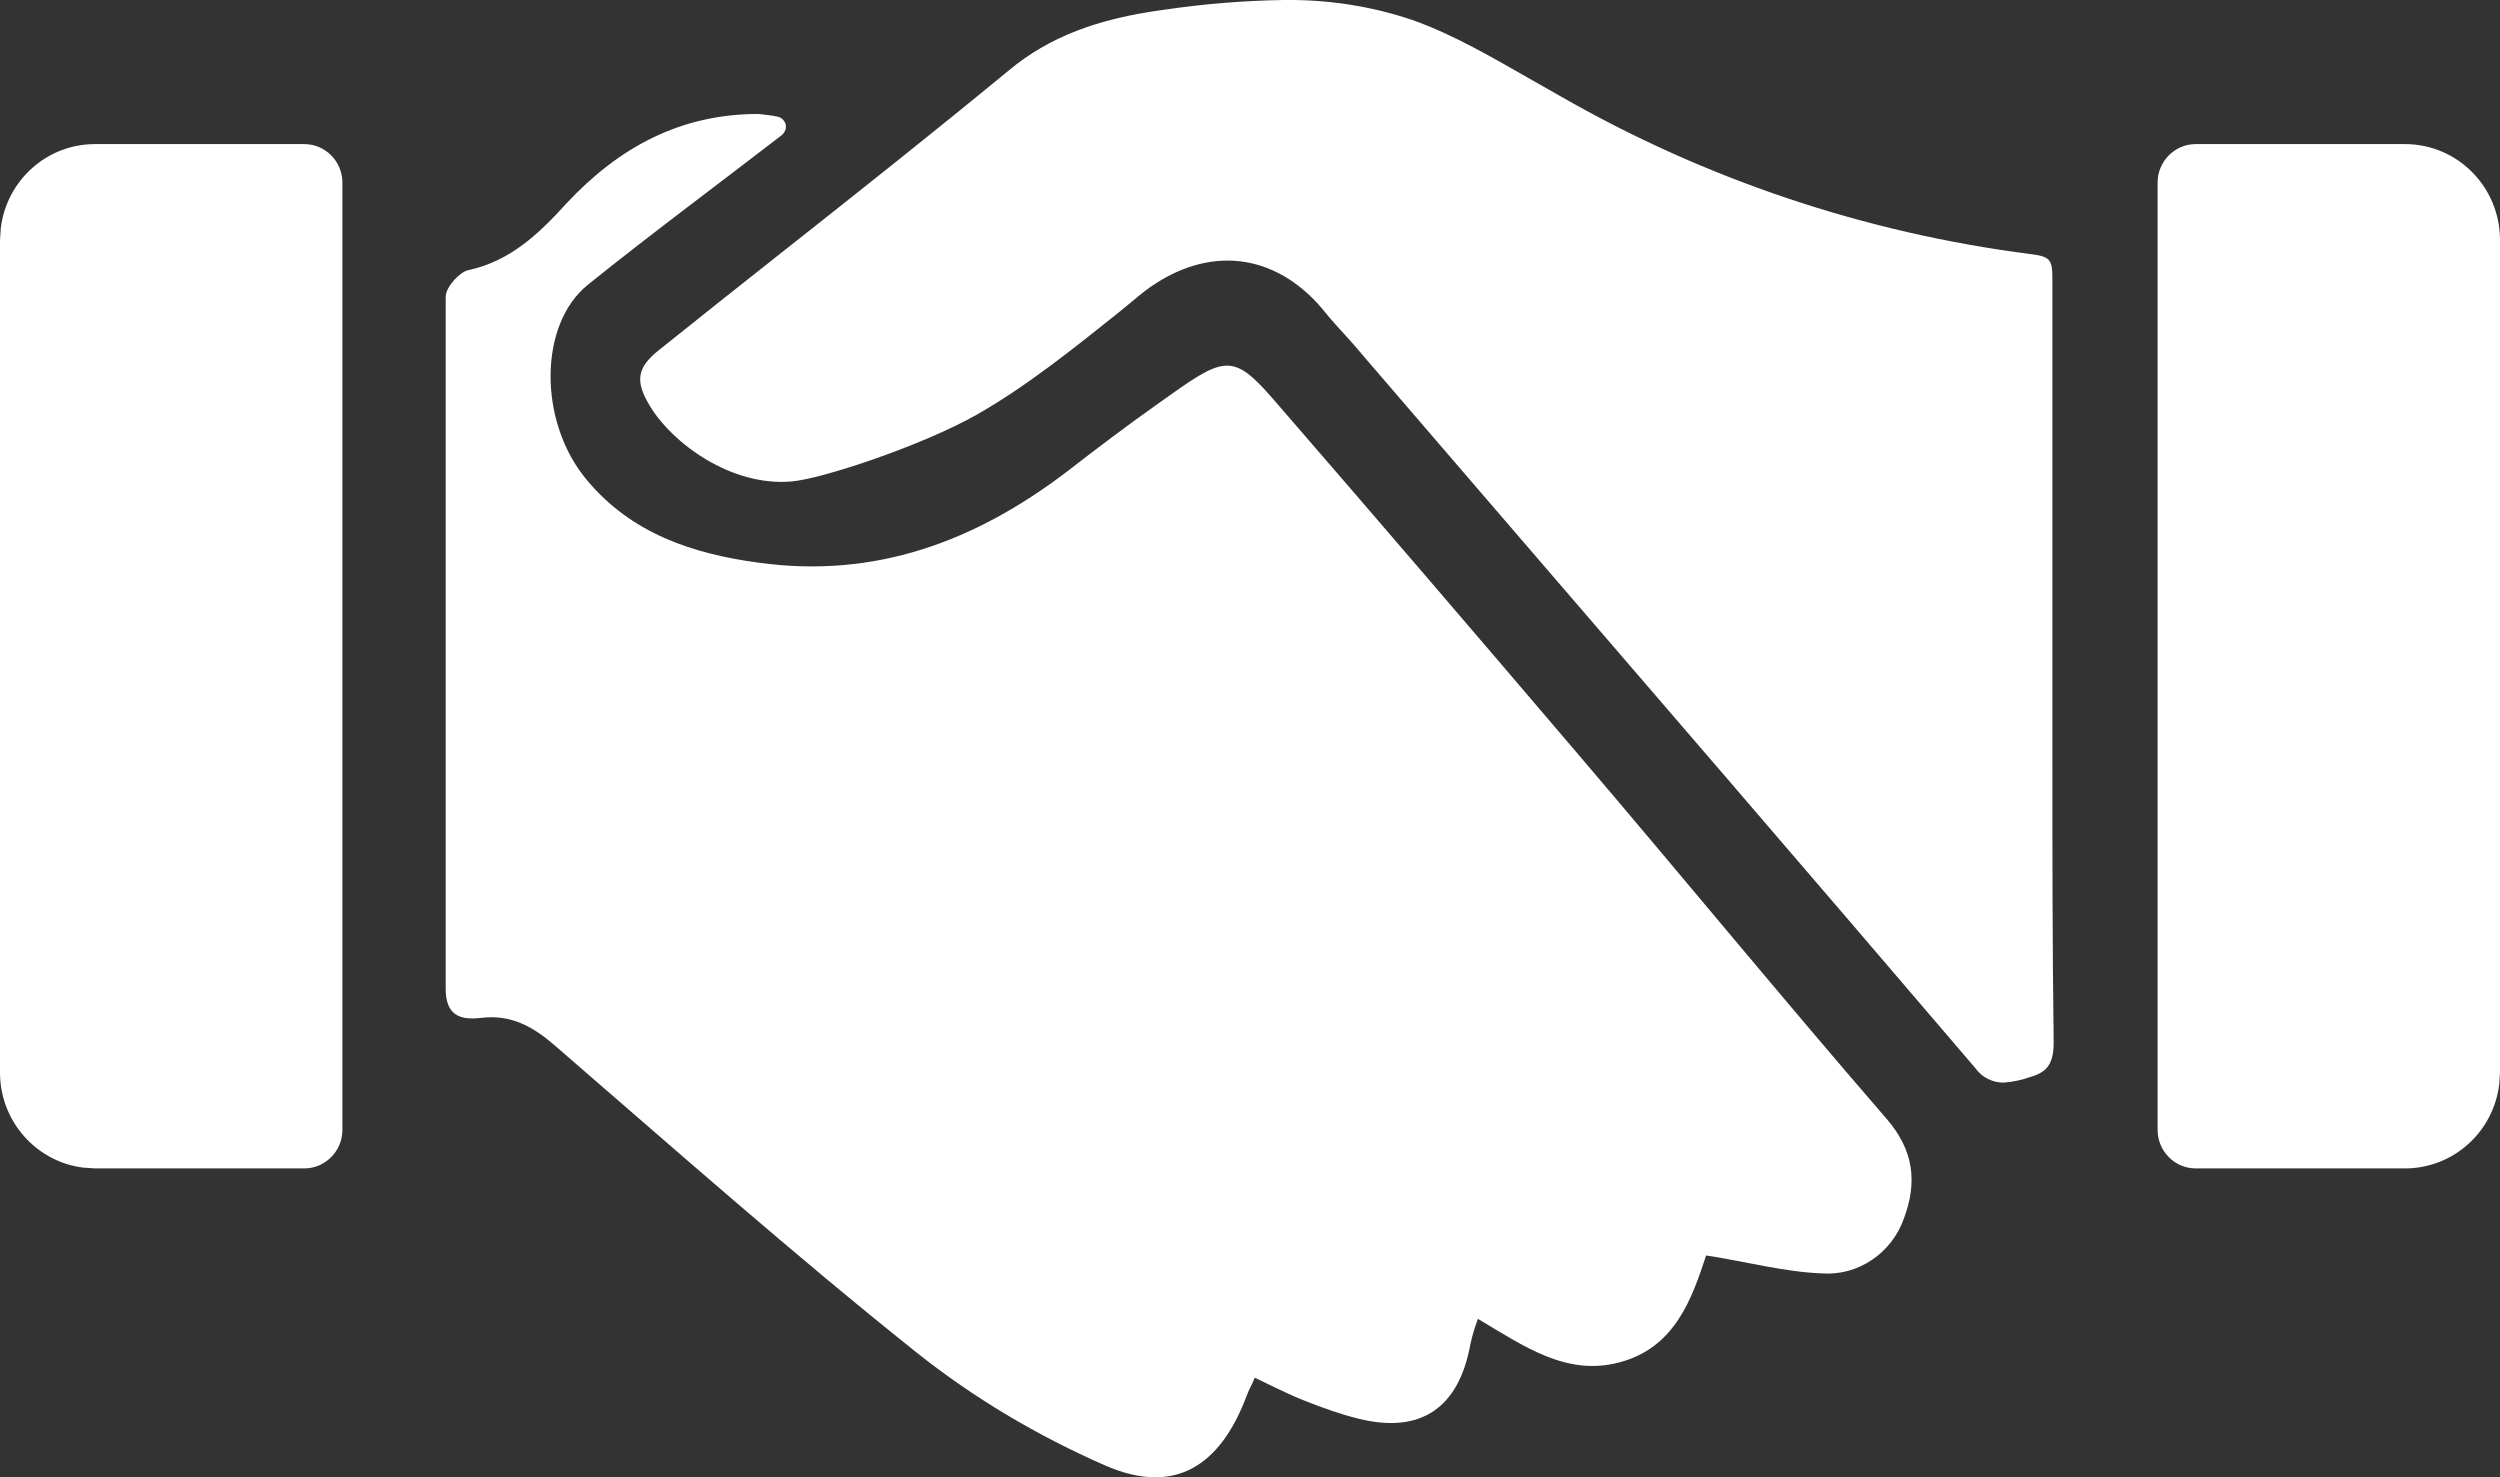 <svg xmlns="http://www.w3.org/2000/svg" xmlns:xlink="http://www.w3.org/1999/xlink" width="22" height="13" version="1.1" viewBox="0 0 22 13"><rect x="0" y="0" width="22" height="13" fill="#333333" stroke="none"/><title>Combined Shape</title><g id="Page-1" fill="none" fill-rule="evenodd" stroke="none" stroke-width="1"><g id="ERP-Plugin-Module-Page-Design---Final-Copy-2" fill="#FFF" fill-rule="nonzero" transform="translate(-473, -135)"><g id="Group-13" transform="translate(186, 99)"><g id="Group-Copy" transform="translate(255, 0)"><g id="Group-6" transform="translate(20, 20)"><path id="Combined-Shape" d="M18.673,17.003 C18.729,17.009 18.785,17.014 18.84,17.026 C18.863,17.031 18.885,17.043 18.896,17.06 C18.93,17.099 18.919,17.155 18.88,17.189 C18.288,17.645 17.725,18.062 17.178,18.502 C16.737,18.851 16.737,19.713 17.161,20.22 C17.552,20.693 18.093,20.874 18.679,20.952 C19.7,21.093 20.576,20.766 21.379,20.158 C21.647,19.95 21.915,19.747 22.194,19.55 C22.763,19.144 22.835,19.088 23.198,19.505 C24.096,20.541 24.989,21.583 25.882,22.631 C26.791,23.696 27.678,24.778 28.599,25.842 C28.845,26.124 28.872,26.406 28.755,26.721 C28.649,27.025 28.354,27.228 28.036,27.206 C27.706,27.194 27.377,27.104 27.014,27.048 C26.892,27.414 26.747,27.859 26.25,27.989 C25.787,28.113 25.413,27.848 25.006,27.606 C24.978,27.679 24.956,27.752 24.939,27.831 C24.838,28.389 24.504,28.62 23.957,28.485 C23.795,28.445 23.639,28.389 23.483,28.327 C23.338,28.271 23.198,28.197 23.042,28.124 C23.014,28.192 22.986,28.237 22.969,28.287 C22.735,28.907 22.333,29.161 21.725,28.896 C21.134,28.637 20.57,28.304 20.062,27.899 C18.974,27.031 17.931,26.107 16.882,25.2 C16.687,25.031 16.492,24.924 16.229,24.958 C16.034,24.98 15.922,24.924 15.922,24.699 L15.922,24.699 L15.922,18.614 C15.922,18.524 16.045,18.395 16.118,18.378 C16.492,18.299 16.748,18.051 16.983,17.792 C17.446,17.296 17.987,17.003 18.673,17.003 Z M33.163,17.268 C33.626,17.268 34,17.645 34,18.113 L34,18.113 L34,25.437 L33.993,25.543 C33.942,25.96 33.591,26.282 33.163,26.282 L33.163,26.282 L31.322,26.282 C31.138,26.282 30.987,26.13 30.987,25.944 L30.987,25.944 L30.987,17.606 C30.987,17.42 31.138,17.268 31.322,17.268 L31.322,17.268 Z M14.678,17.268 C14.862,17.268 15.013,17.42 15.013,17.606 L15.013,17.606 L15.013,25.944 C15.013,26.13 14.862,26.282 14.678,26.282 L14.678,26.282 L12.837,26.282 L12.732,26.275 C12.319,26.223 12,25.868 12,25.437 L12,25.437 L12,18.113 L12.007,18.007 C12.058,17.59 12.409,17.268 12.837,17.268 L12.837,17.268 Z M23.293,16 C23.678,15.995 24.057,16.051 24.426,16.175 C24.794,16.305 25.145,16.513 25.491,16.71 L25.491,16.71 L25.72,16.84 C27.003,17.578 28.415,18.051 29.877,18.237 C30.05,18.259 30.061,18.293 30.061,18.462 L30.061,18.462 L30.061,22.676 C30.061,23.482 30.061,24.316 30.072,25.138 C30.078,25.347 30.027,25.431 29.871,25.476 C29.793,25.504 29.715,25.521 29.631,25.527 C29.536,25.527 29.442,25.482 29.386,25.403 C27.957,23.73 26.496,22.034 25.084,20.395 L25.084,20.395 L24.013,19.15 C23.962,19.088 23.907,19.026 23.856,18.969 C23.784,18.89 23.711,18.812 23.644,18.727 C23.41,18.445 23.114,18.293 22.802,18.293 C22.545,18.293 22.283,18.395 22.043,18.586 L22.043,18.586 L21.865,18.733 C21.457,19.059 21.039,19.397 20.592,19.651 C20.124,19.916 19.242,20.214 18.963,20.237 C18.433,20.282 17.914,19.899 17.719,19.572 C17.585,19.352 17.607,19.234 17.797,19.082 C18.143,18.806 18.495,18.524 18.846,18.248 C19.516,17.719 20.207,17.172 20.877,16.62 C21.229,16.327 21.653,16.164 22.25,16.085 C22.595,16.034 22.941,16.006 23.293,16 Z"/></g></g></g></g></g></svg>
